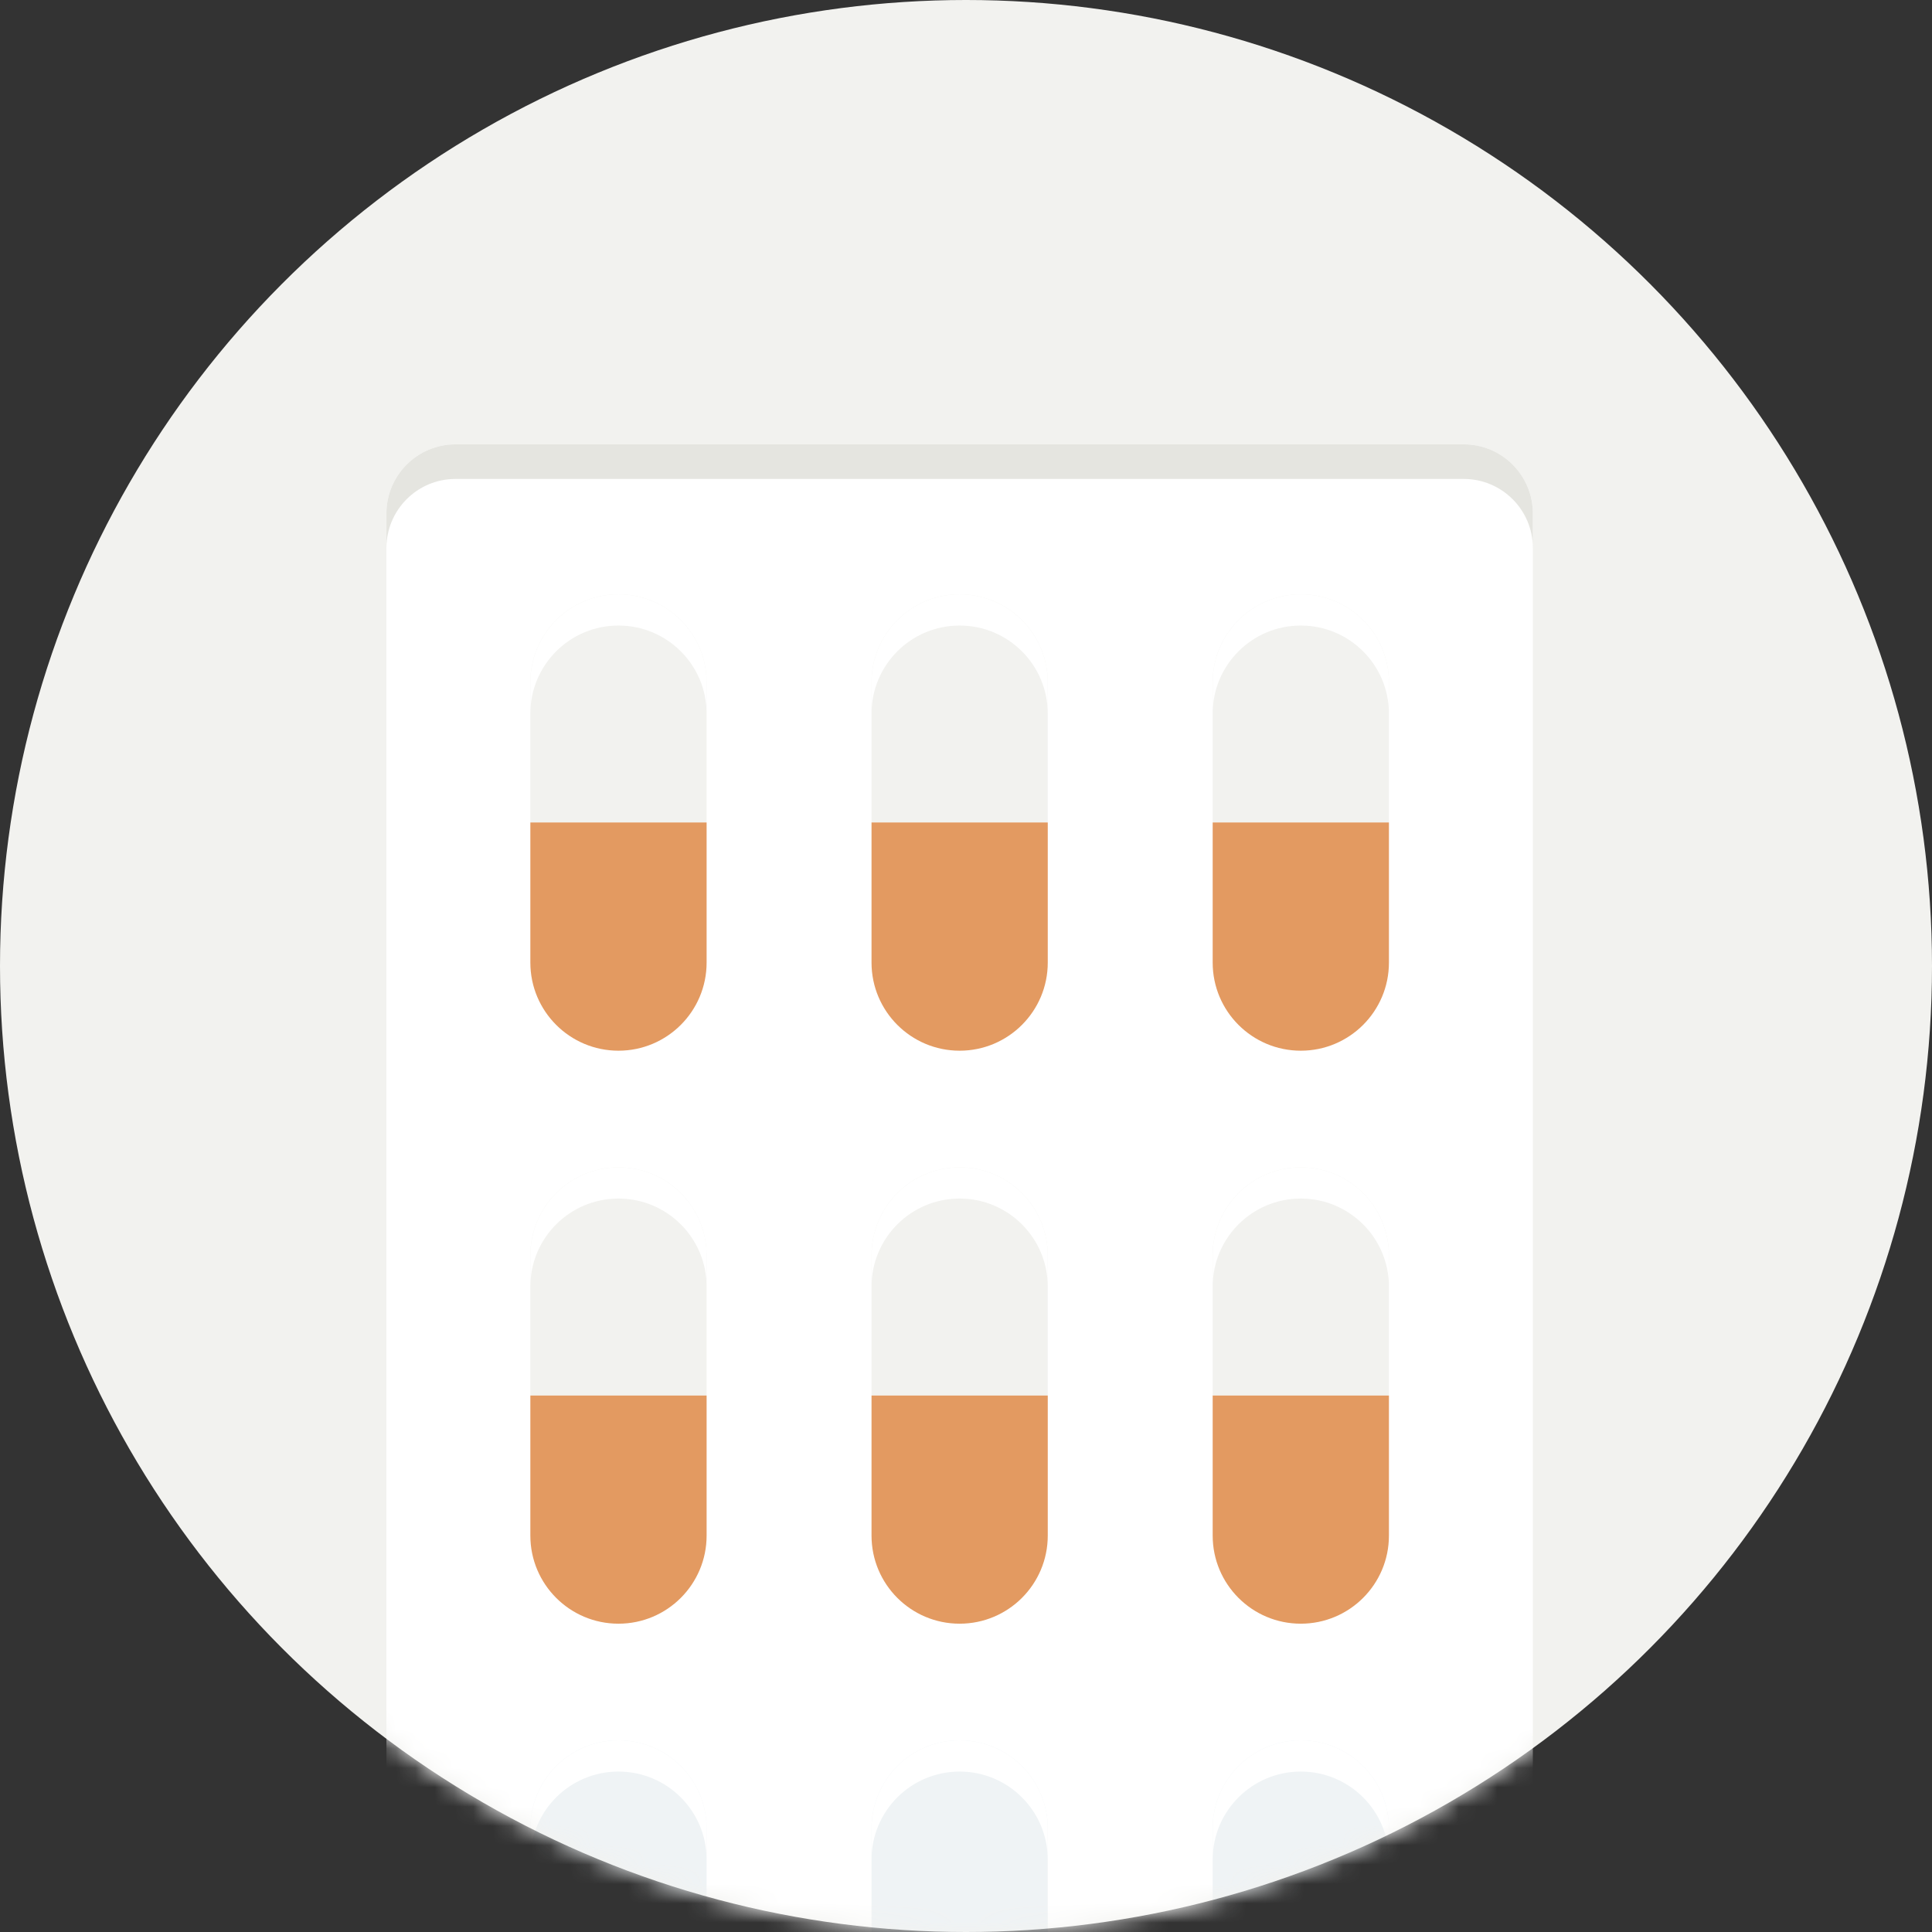 <?xml version="1.0" encoding="UTF-8"?>
<svg width="100px" height="100px" viewBox="0 0 100 100" version="1.1" xmlns="http://www.w3.org/2000/svg" xmlns:xlink="http://www.w3.org/1999/xlink">
    <rect x="0" y="0" width="100" height="100" fill="#333333" stroke="none"/>
    <!-- Generator: Sketch 47.1 (45422) - http://www.bohemiancoding.com/sketch -->
    <title>Page 1</title>
    <desc>Created with Sketch.</desc>
    <defs>
        <circle id="path-1" cx="50" cy="50" r="50"></circle>
    </defs>
    <g id="Page-1" stroke="none" stroke-width="1" fill="none" fill-rule="evenodd">
        <g id="Person-info" transform="translate(-160, -756)">
            <g id="Page-1" transform="translate(160, 756)">
                <mask id="mask-2" fill="white">
                    <use xlink:href="#path-1"></use>
                </mask>
                <use id="Mask" fill="#F2F2EF" xlink:href="#path-1"></use>
                <g mask="url(#mask-2)">
                    <g transform="translate(20, 22)">
                        <path d="M55.762,1.001 L3.579,1.001 C1.602,1.001 0.001,2.602 0.001,4.578 L0.001,95.882 C0.001,97.859 1.602,99.461 3.579,99.461 L55.762,99.461 C57.739,99.461 59.341,97.859 59.341,95.882 L59.341,4.578 C59.341,2.602 57.739,1.001 55.762,1.001" id="Fill-1" fill="#FFFFFF"></path>
                        <g id="Group-5" stroke-width="1" fill="none">
                            <path d="M55.762,0.999 L3.579,0.999 C1.602,0.999 0.001,2.602 0.001,4.578 L0.001,6.369 C0.001,4.392 1.602,2.79 3.579,2.79 L55.762,2.79 C57.739,2.79 59.341,4.392 59.341,6.369 L59.341,4.578 C59.341,2.602 57.739,0.999 55.762,0.999" id="Fill-3" fill="#E5E5E0"></path>
                        </g>
                        <path d="M16.573,13.322 C16.573,10.802 14.532,8.761 12.012,8.761 C9.493,8.761 7.45,10.802 7.45,13.322 L7.45,20.571 L16.573,20.571 L16.573,13.322 Z" id="Fill-6" fill="#F2F2EF"></path>
                        <path d="M12.012,8.761 C9.494,8.761 7.451,10.802 7.451,13.322 L7.451,14.938 C7.451,12.419 9.494,10.378 12.012,10.378 C14.532,10.378 16.574,12.419 16.574,14.938 L16.574,13.322 C16.574,10.802 14.532,8.761 12.012,8.761" id="Fill-8" fill="#FFFFFF"></path>
                        <path d="M7.451,20.571 L7.451,27.822 C7.451,30.342 9.494,32.384 12.012,32.384 C14.532,32.384 16.574,30.342 16.574,27.822 L16.574,20.571 L7.451,20.571 Z" id="Fill-10" fill="#E39A61"></path>
                        <path d="M34.231,13.322 C34.231,10.802 32.19,8.761 29.67,8.761 C27.151,8.761 25.11,10.802 25.11,13.322 L25.11,20.571 L34.231,20.571 L34.231,13.322 Z" id="Fill-12" fill="#F2F2EF"></path>
                        <path d="M29.67,8.761 C27.151,8.761 25.11,10.802 25.11,13.322 L25.11,14.938 C25.11,12.419 27.151,10.378 29.67,10.378 C32.19,10.378 34.231,12.419 34.231,14.938 L34.231,13.322 C34.231,10.802 32.19,8.761 29.67,8.761" id="Fill-14" fill="#FFFFFF"></path>
                        <path d="M25.11,20.571 L25.11,27.822 C25.11,30.342 27.152,32.384 29.67,32.384 C32.19,32.384 34.232,30.342 34.232,27.822 L34.232,20.571 L25.11,20.571 Z" id="Fill-16" fill="#E39A61"></path>
                        <path d="M51.89,13.322 C51.89,10.802 49.847,8.761 47.329,8.761 C44.809,8.761 42.767,10.802 42.767,13.322 L42.767,20.571 L51.89,20.571 L51.89,13.322 Z" id="Fill-18" fill="#F2F2EF"></path>
                        <path d="M47.329,8.761 C44.809,8.761 42.768,10.802 42.768,13.322 L42.768,14.938 C42.768,12.419 44.809,10.378 47.329,10.378 C49.848,10.378 51.891,12.419 51.891,14.938 L51.891,13.322 C51.891,10.802 49.848,8.761 47.329,8.761" id="Fill-20" fill="#FFFFFF"></path>
                        <path d="M42.768,20.571 L42.768,27.822 C42.768,30.342 44.809,32.384 47.329,32.384 C49.848,32.384 51.891,30.342 51.891,27.822 L51.891,20.571 L42.768,20.571 Z" id="Fill-22" fill="#E39A61"></path>
                        <path d="M16.573,42.981 C16.573,40.461 14.532,38.42 12.012,38.42 C9.493,38.42 7.45,40.461 7.45,42.981 L7.45,50.232 L16.573,50.232 L16.573,42.981 Z" id="Fill-24" fill="#F2F2EF"></path>
                        <path d="M12.012,38.42 C9.494,38.42 7.451,40.461 7.451,42.981 L7.451,44.598 C7.451,42.078 9.494,40.037 12.012,40.037 C14.532,40.037 16.574,42.078 16.574,44.598 L16.574,42.981 C16.574,40.461 14.532,38.42 12.012,38.42" id="Fill-26" fill="#FFFFFF"></path>
                        <path d="M7.451,50.232 L7.451,57.481 C7.451,60.001 9.494,62.042 12.012,62.042 C14.532,62.042 16.574,60.001 16.574,57.481 L16.574,50.232 L7.451,50.232 Z" id="Fill-28" fill="#E39A61"></path>
                        <path d="M34.231,42.981 C34.231,40.461 32.19,38.42 29.67,38.42 C27.151,38.42 25.11,40.461 25.11,42.981 L25.11,50.232 L34.231,50.232 L34.231,42.981 Z" id="Fill-30" fill="#F2F2EF"></path>
                        <path d="M29.67,38.42 C27.151,38.42 25.11,40.461 25.11,42.981 L25.11,44.598 C25.11,42.078 27.151,40.037 29.67,40.037 C32.19,40.037 34.231,42.078 34.231,44.598 L34.231,42.981 C34.231,40.461 32.19,38.42 29.67,38.42" id="Fill-32" fill="#FFFFFF"></path>
                        <path d="M25.11,50.232 L25.11,57.481 C25.11,60.001 27.152,62.042 29.67,62.042 C32.19,62.042 34.232,60.001 34.232,57.481 L34.232,50.232 L25.11,50.232 Z" id="Fill-34" fill="#E39A61"></path>
                        <path d="M51.89,42.981 C51.89,40.461 49.847,38.42 47.329,38.42 C44.809,38.42 42.767,40.461 42.767,42.981 L42.767,50.232 L51.89,50.232 L51.89,42.981 Z" id="Fill-36" fill="#F2F2EF"></path>
                        <path d="M47.329,38.42 C44.809,38.42 42.768,40.461 42.768,42.981 L42.768,44.598 C42.768,42.078 44.809,40.037 47.329,40.037 C49.848,40.037 51.891,42.078 51.891,44.598 L51.891,42.981 C51.891,40.461 49.848,38.42 47.329,38.42" id="Fill-38" fill="#FFFFFF"></path>
                        <path d="M42.768,50.232 L42.768,57.481 C42.768,60.001 44.809,62.042 47.329,62.042 C49.848,62.042 51.891,60.001 51.891,57.481 L51.891,50.232 L42.768,50.232 Z" id="Fill-40" fill="#E39A61"></path>
                        <path d="M16.573,72.64 C16.573,70.12 14.532,68.078 12.012,68.078 C9.493,68.078 7.45,70.12 7.45,72.64 L7.45,79.891 L16.573,79.891 L16.573,72.64 Z" id="Fill-42" fill="#EFF3F5"></path>
                        <path d="M12.012,68.079 C9.494,68.079 7.451,70.12 7.451,72.64 L7.451,74.257 C7.451,71.737 9.494,69.696 12.012,69.696 C14.532,69.696 16.574,71.737 16.574,74.257 L16.574,72.64 C16.574,70.12 14.532,68.079 12.012,68.079" id="Fill-44" fill="#FFFFFF"></path>
                        <path d="M34.231,72.64 C34.231,70.12 32.19,68.078 29.67,68.078 C27.151,68.078 25.11,70.12 25.11,72.64 L25.11,79.891 L34.231,79.891 L34.231,72.64 Z" id="Fill-48" fill="#EFF3F5"></path>
                        <path d="M29.67,68.079 C27.151,68.079 25.11,70.12 25.11,72.64 L25.11,74.257 C25.11,71.737 27.151,69.696 29.67,69.696 C32.19,69.696 34.231,71.737 34.231,74.257 L34.231,72.64 C34.231,70.12 32.19,68.079 29.67,68.079" id="Fill-50" fill="#FFFFFF"></path>
                        <path d="M51.89,72.64 C51.89,70.12 49.847,68.078 47.329,68.078 C44.809,68.078 42.767,70.12 42.767,72.64 L42.767,79.891 L51.89,79.891 L51.89,72.64 Z" id="Fill-54" fill="#EFF3F5"></path>
                        <path d="M47.329,68.079 C44.809,68.079 42.768,70.12 42.768,72.64 L42.768,74.257 C42.768,71.737 44.809,69.696 47.329,69.696 C49.848,69.696 51.891,71.737 51.891,74.257 L51.891,72.64 C51.891,70.12 49.848,68.079 47.329,68.079" id="Fill-56" fill="#FFFFFF"></path>
                    </g>
                </g>
            </g>
        </g>
    </g>
</svg>